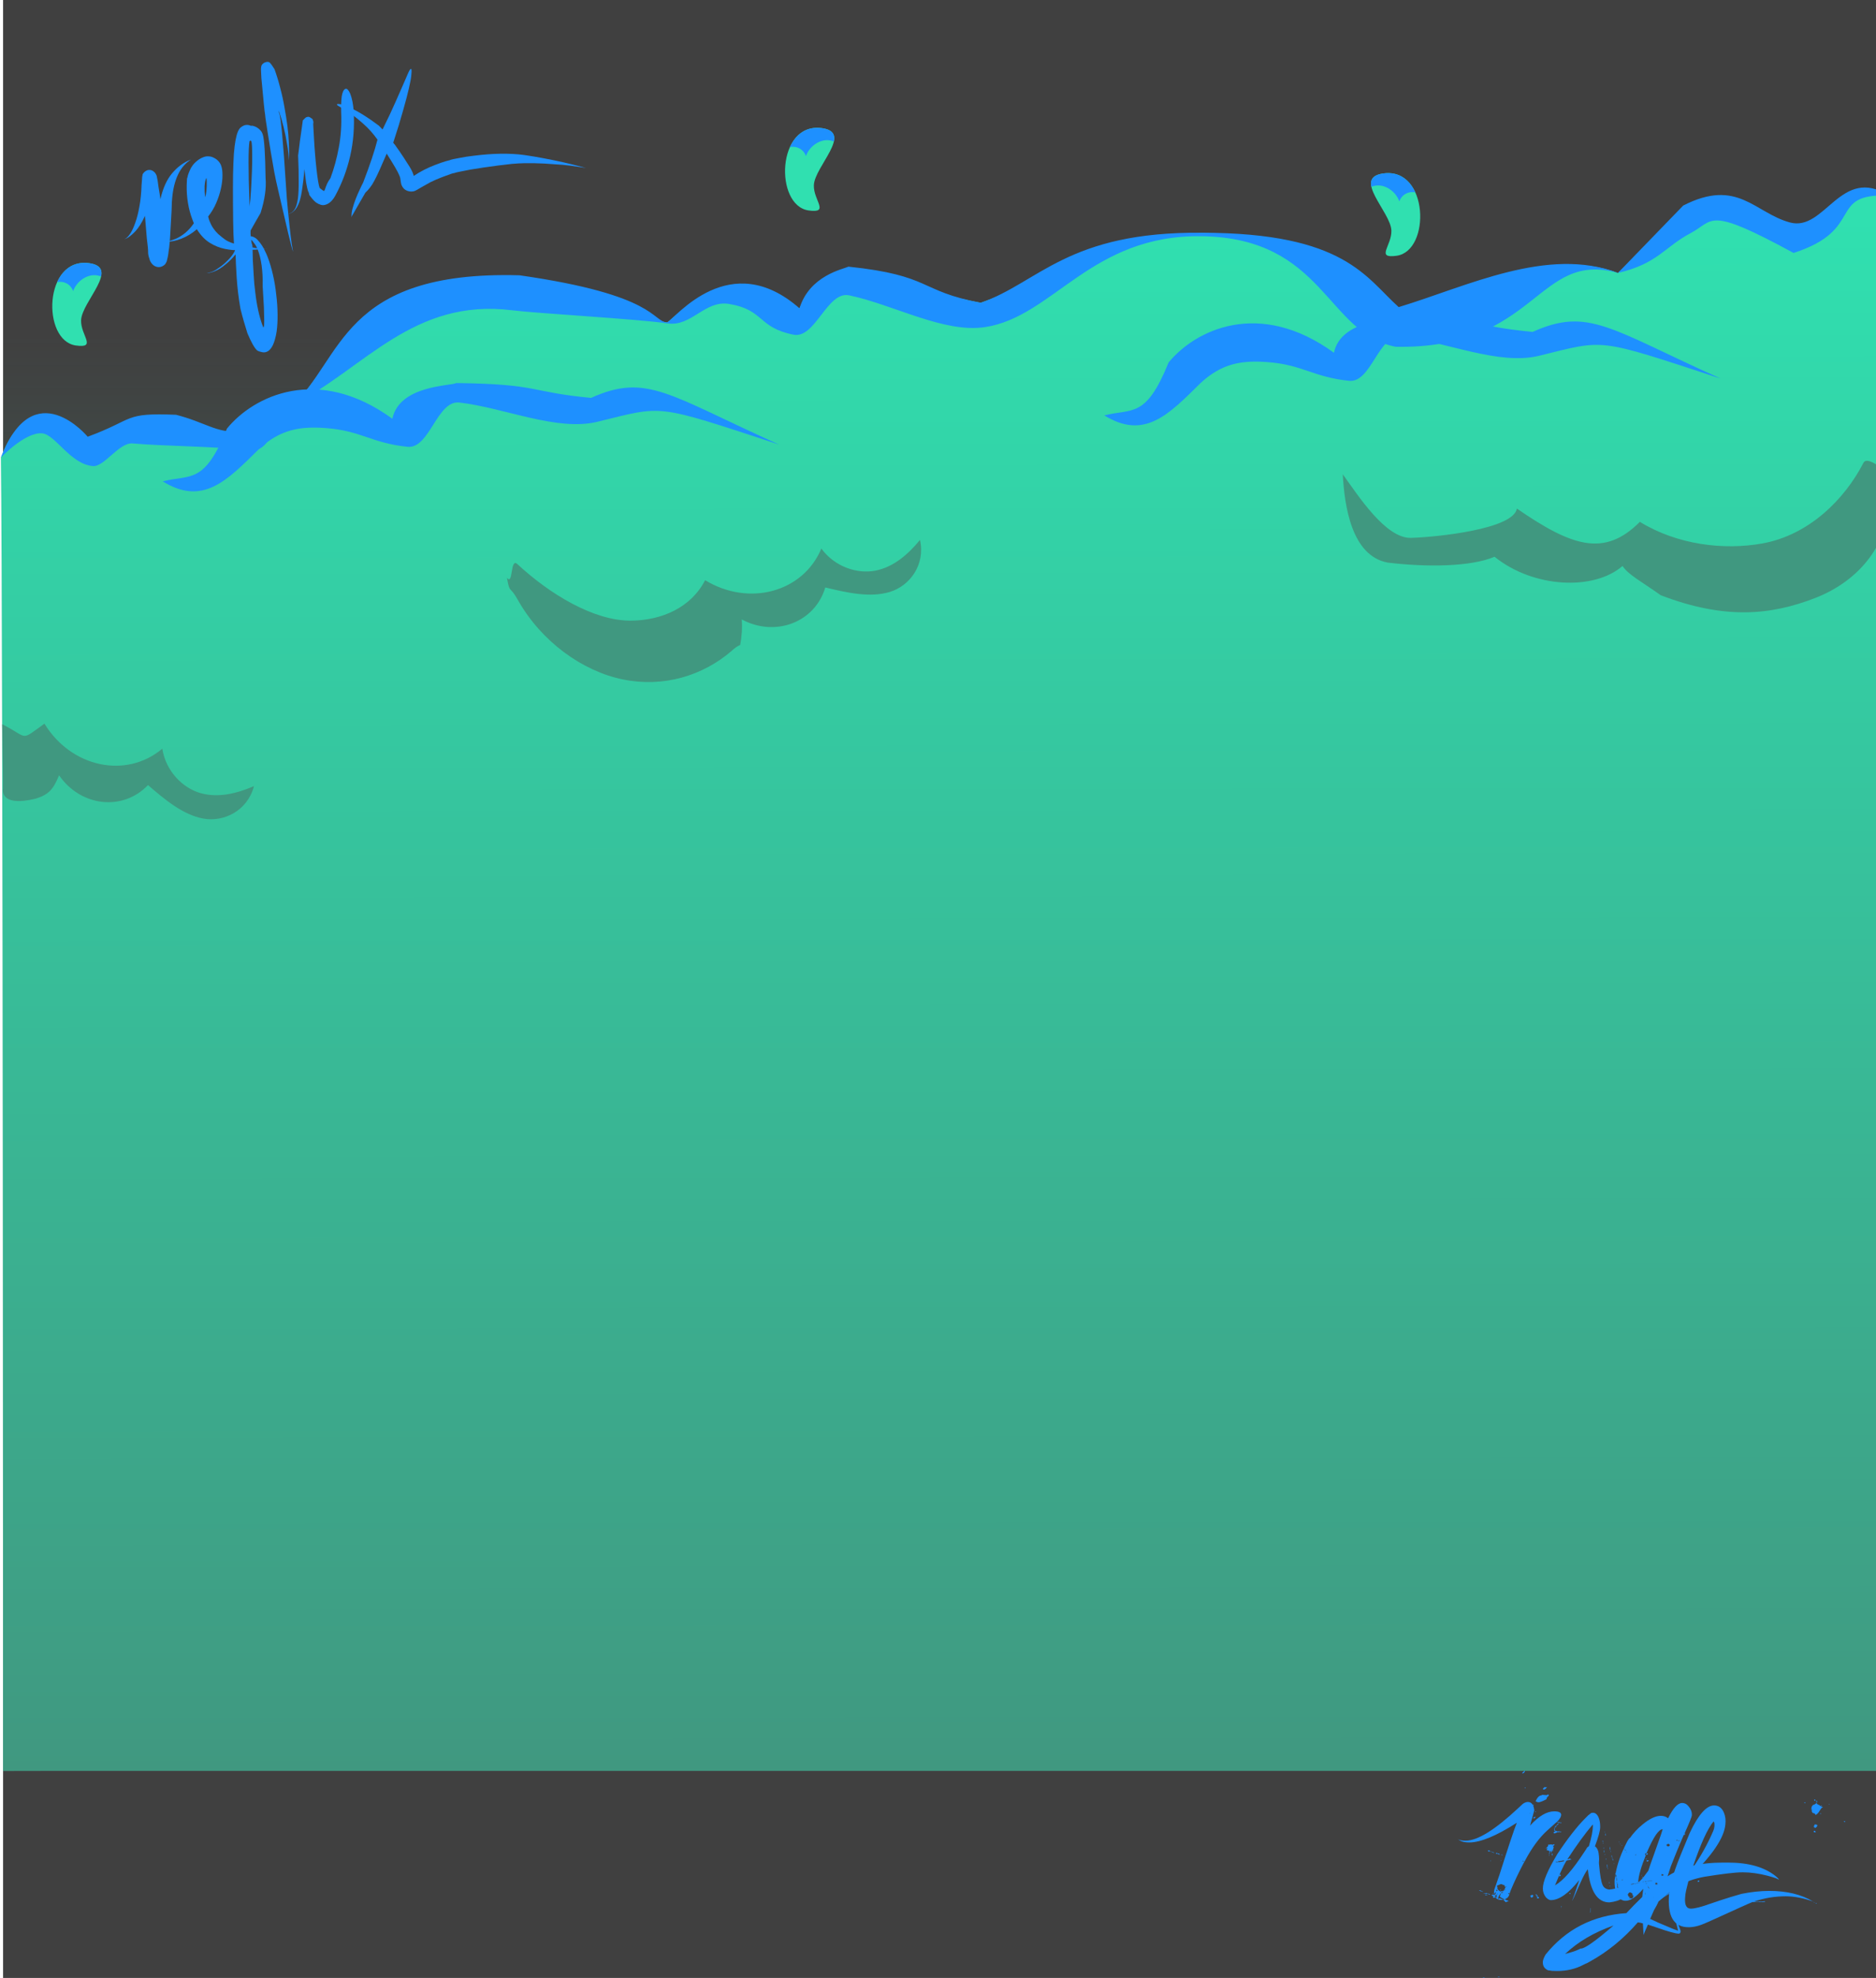 <?xml version="1.0" encoding="UTF-8" standalone="no"?>
<svg
   xmlns:osb="http://www.openswatchbook.org/uri/2009/osb"
   xmlns:dc="http://purl.org/dc/elements/1.1/"
   xmlns:cc="http://creativecommons.org/ns#"
   xmlns:rdf="http://www.w3.org/1999/02/22-rdf-syntax-ns#"
   xmlns:svg="http://www.w3.org/2000/svg"
   xmlns="http://www.w3.org/2000/svg"
   xmlns:xlink="http://www.w3.org/1999/xlink"
   xmlns:sodipodi="http://sodipodi.sourceforge.net/DTD/sodipodi-0.dtd"
   xmlns:inkscape="http://www.inkscape.org/namespaces/inkscape"
   width="121.92mm"
   height="128.5mm"
   viewBox="0 0 121.92 128.5"
   version="1.1"
   id="svg8"
   inkscape:version="1.0.1 (3bc2e813f5, 2020-09-07)"
   sodipodi:docname="Reflux.svg"
   enable-background="new">
  <defs
     id="defs2">
    <linearGradient
       id="linearGradient1795"
       osb:paint="solid">
      <stop
         style="stop-color:#000000;stop-opacity:1;"
         offset="0"
         id="stop1793" />
    </linearGradient>
    <linearGradient
       id="linearGradient7269"
       osb:paint="solid">
      <stop
         style="stop-color:#000000;stop-opacity:1;"
         offset="0"
         id="stop7267" />
    </linearGradient>
    <linearGradient
       id="linearGradient6416"
       inkscape:collect="always">
      <stop
         id="stop6412"
         offset="0"
         style="stop-color:#30e0b0;stop-opacity:1" />
      <stop
         id="stop6414"
         offset="1"
         style="stop-color:#409880;stop-opacity:1" />
    </linearGradient>
    <linearGradient
       inkscape:collect="always"
       id="linearGradient968">
      <stop
         style="stop-color:#30e0b0;stop-opacity:1"
         offset="0"
         id="stop964" />
      <stop
         style="stop-color:#409880;stop-opacity:1"
         offset="1"
         id="stop966" />
    </linearGradient>
    <linearGradient
       id="linearGradient926"
       inkscape:collect="always">
      <stop
         id="stop922"
         offset="0"
         style="stop-color:#30e0b0;stop-opacity:1" />
      <stop
         id="stop924"
         offset="1"
         style="stop-color:#409880;stop-opacity:0;" />
    </linearGradient>
    <linearGradient
       inkscape:collect="always"
       id="linearGradient4624">
      <stop
         style="stop-color:#409880;stop-opacity:1"
         offset="0"
         id="stop4620" />
      <stop
         style="stop-color:#409880;stop-opacity:0;"
         offset="1"
         id="stop4622" />
    </linearGradient>
    <inkscape:perspective
       sodipodi:type="inkscape:persp3d"
       inkscape:vp_x="-0.52916669 : 65.8375 : 1"
       inkscape:vp_y="0 : 1000 : 0"
       inkscape:vp_z="31.220834 : 67.689583 : 1"
       inkscape:persp3d-origin="25.400001 : 42.833333 : 1"
       id="perspective3717" />
    <linearGradient
       inkscape:collect="always"
       xlink:href="#linearGradient4624"
       id="linearGradient4630"
       x1="15.44"
       y1="285.34"
       x2="15.44"
       y2="190.99"
       gradientUnits="userSpaceOnUse"
       gradientTransform="matrix(4.021,0,0,0.99,-0.604,1.091)" />
    <linearGradient
       inkscape:collect="always"
       xlink:href="#linearGradient926"
       id="linearGradient920"
       x1="15.456"
       y1="180.335"
       x2="15.456"
       y2="283.682"
       gradientUnits="userSpaceOnUse" />
    <linearGradient
       inkscape:collect="always"
       xlink:href="#linearGradient968"
       id="linearGradient970"
       x1="15.715"
       y1="180.444"
       x2="15.456"
       y2="283.683"
       gradientUnits="userSpaceOnUse" />
    <linearGradient
       inkscape:collect="always"
       xlink:href="#linearGradient6416"
       id="linearGradient6410"
       x1="14.98"
       y1="14.091"
       x2="15.44"
       y2="115.05"
       gradientUnits="userSpaceOnUse"
       gradientTransform="matrix(4.147,0,0,1,-0.629,3.1729687e-6)" />
    <linearGradient
       inkscape:collect="always"
       xlink:href="#linearGradient6416"
       id="linearGradient6410-7"
       x1="14.98"
       y1="14.091"
       x2="15.44"
       y2="115.05"
       gradientUnits="userSpaceOnUse"
       gradientTransform="matrix(4.147,0,0,1,-0.629,5.6965019e-6)" />
  </defs>
  <sodipodi:namedview
     id="base"
     pagecolor="#ffffff"
     bordercolor="#666666"
     borderopacity="1.0"
     inkscape:pageopacity="0.0"
     inkscape:pageshadow="2"
     inkscape:zoom="2.56"
     inkscape:cx="154.76783"
     inkscape:cy="156.2404"
     inkscape:document-units="mm"
     inkscape:current-layer="g84"
     showgrid="false"
     inkscape:lockguides="true"
     showguides="true"
     inkscape:window-width="2560"
     inkscape:window-height="1369"
     inkscape:window-x="-8"
     inkscape:window-y="-8"
     inkscape:window-maximized="1"
     objecttolerance="11"
     guidetolerance="20"
     gridtolerance="10"
     inkscape:snap-perpendicular="true"
     inkscape:snap-tangential="true"
     inkscape:snap-object-midpoints="true"
     inkscape:snap-center="true"
     inkscape:snap-intersection-paths="true"
     inkscape:object-paths="true"
     inkscape:snap-bbox="true"
     inkscape:snap-bbox-edge-midpoints="true"
     inkscape:document-rotation="0"
     inkscape:pagecheckerboard="true">
    <inkscape:grid
       type="xygrid"
       id="grid7345"
       units="mm"
       spacingx="0.25"
       spacingy="0.25"
       enabled="false"
       dotted="false" />
  </sodipodi:namedview>
  <g
     inkscape:label="BG"
     inkscape:groupmode="layer"
     id="layer1"
     transform="translate(0,-168.5)"
     style="display:inline"
     sodipodi:insensitive="true">
    <rect
       id="rect26-0"
       width="122.563"
       height="128.5"
       x="0.2"
       y="168.5"
       style="display:inline;fill:#404040;fill-opacity:1;stroke-width:0.856"
       sodipodi:insensitive="true" />
    <rect
       style="display:inline;fill:url(#linearGradient4630);fill-opacity:1;stroke-width:0.73"
       y="190.152"
       x="0.2"
       height="93.398"
       width="122.563"
       id="rect4596"
       sodipodi:insensitive="true" />
    <g
       aria-label="RAGE"
       style="font-style:normal;font-variant:normal;font-weight:normal;font-stretch:normal;font-size:19.756px;line-height:1.25;font-family:Ravie;-inkscape-font-specification:Ravie;letter-spacing:0px;word-spacing:0px;display:inline;fill:#1e90ff;fill-opacity:1;stroke:none;stroke-width:0.265"
       id="text5750"
       transform="translate(91.876,-0.32)">
      <path
         d="m 6.221,291.836 c 0,0.011 0,0.023 -0.011,0.034 l 0.023,-0.023 v 0.011 c 0.023,-0.102 0.045,-0.158 0.056,-0.192 0.248,-0.598 0.553,-1.242 0.926,-1.942 h 0.023 v -0.023 l -0.011,0.011 c 0.463,-0.869 0.948,-1.524 1.468,-1.987 L 9.382,287.106 c 0.135,-0.158 0.203,-0.282 0.203,-0.384 0,-0.147 -0.147,-0.226 -0.452,-0.226 -0.485,0 -1.005,0.305 -1.569,0.926 l 0.271,-0.993 c -0.034,-0.361 -0.181,-0.542 -0.418,-0.542 -0.102,0 -0.214,0.045 -0.327,0.124 l -0.327,0.305 c -1.479,1.377 -2.596,2.077 -3.375,2.088 -0.294,0 -0.474,-0.045 -0.542,-0.135 0.147,0.169 0.406,0.248 0.768,0.248 0.734,0 1.761,-0.429 3.082,-1.276 v 0.011 c -0.192,0.485 -0.564,1.603 -1.118,3.353 l -0.192,0.553 c -0.011,0.056 -0.034,0.113 -0.056,0.158 l -0.09,0.26 -0.023,0.169 c 0,0.068 0,0.113 0.011,0.135 0.034,-0.079 0.056,-0.113 0.079,-0.113 h 0.045 c -0.034,0.102 -0.079,0.158 -0.113,0.169 0.011,0.011 0.011,0.011 0.011,0.023 0,0.011 0,0.011 0.011,0.023 h 0.068 v -0.068 h 0.045 c 0.034,0.011 0.045,0.023 0.045,0.045 l -0.068,0.023 c 0,0.034 0.023,0.045 0.068,0.045 v 0.045 h -0.102 c 0.056,0.124 0.192,0.181 0.429,0.181 0.034,0 0.056,0 0.068,-0.011 -0.079,-0.045 -0.158,-0.079 -0.26,-0.102 0,0.034 -0.011,0.045 -0.045,0.045 h -0.023 v -0.023 c 0,-0.09 0.056,-0.203 0.181,-0.35 l -0.068,0.237 c 0.102,0.068 0.203,0.124 0.305,0.169 l 0.068,-0.034 c 0.124,-0.056 0.203,-0.147 0.248,-0.294 l -0.011,-0.023 h -0.023 c -0.034,0 -0.045,-0.011 -0.045,-0.045 l 0.068,-0.023 z m -0.294,-0.519 -0.023,0.068 0.056,0.023 0.068,-0.023 c 0,0.034 -0.034,0.045 -0.09,0.045 0,0.011 0.011,0.011 0.023,0.011 0,0.045 -0.023,0.068 -0.056,0.068 v 0.045 c 0.034,0 0.056,0.011 0.056,0.045 l -0.079,-0.023 -0.023,0.045 c 0.011,0 0.023,0.011 0.023,0.023 -0.147,0.023 -0.226,0.045 -0.226,0.068 -0.102,-0.045 -0.169,-0.102 -0.214,-0.181 0.011,0 0.011,-0.011 0.011,-0.023 -0.023,0 -0.034,-0.011 -0.034,-0.045 0.023,0 0.034,-0.011 0.034,-0.023 -0.023,-0.056 -0.045,-0.09 -0.056,-0.102 0.011,-0.011 0.011,-0.011 0.023,-0.011 0.011,0 0.011,0 0.023,-0.011 l 0.023,-0.011 c 0.102,-0.056 0.181,-0.079 0.237,-0.079 z m 2.822,-2.675 c 0,0.102 -0.056,0.192 -0.181,0.271 l 0.113,-0.023 v 0.068 h -0.045 v 0.045 c 0.102,0.045 0.169,0.068 0.192,0.068 l -0.023,0.214 0.045,-0.023 c 0,-0.011 -0.011,-0.023 -0.023,-0.023 0.034,-0.068 0.045,-0.124 0.045,-0.169 h 0.045 l 0.023,0.102 h 0.023 c 0,-0.023 0.011,-0.068 0.023,-0.147 h 0.023 v 0.045 h 0.068 c 0,-0.023 -0.011,-0.034 -0.045,-0.045 0.034,-0.056 0.056,-0.124 0.068,-0.226 -0.023,0 -0.034,-0.011 -0.045,-0.045 v -0.023 c 0.056,0 0.09,-0.023 0.09,-0.068 v -0.023 h -0.068 l -0.09,0.045 v -0.045 l -0.203,0.023 z m 0.542,1.705 c -0.068,0.034 -0.102,0.057 -0.102,0.09 0.034,0 0.056,0.045 0.079,0.147 0.011,0 0.023,-0.011 0.023,-0.023 0.011,0 0.023,0.011 0.023,0.023 0.045,-0.045 0.079,-0.068 0.09,-0.068 v -0.102 c -0.023,-0.045 -0.045,-0.068 -0.068,-0.068 z m -3.432,1.885 c -0.023,0 -0.034,0 -0.045,0.011 0.079,0.056 0.124,0.113 0.158,0.147 h 0.045 c 0.034,-0.034 0.079,-0.045 0.147,-0.045 v -0.023 c -0.023,0 -0.045,-0.011 -0.079,-0.045 h -0.068 v -0.023 c -0.011,-0.011 -0.023,-0.011 -0.056,-0.023 l -0.056,-0.011 c -0.011,0.011 -0.023,0.011 -0.045,0.011 z m -0.598,-0.248 c -0.023,-0.023 -0.034,-0.056 -0.034,-0.102 l -0.023,0.034 H 5.069 v 0.023 c 0,0.034 0.034,0.056 0.113,0.068 0,0.034 -0.011,0.045 -0.045,0.045 0,0.023 0.023,0.045 0.079,0.068 0.056,-0.034 0.09,-0.045 0.102,-0.045 0,-0.011 0,-0.011 -0.011,-0.023 z m 4.053,0.056 0.045,0.068 c 0.09,-0.045 0.135,-0.09 0.135,-0.135 l -0.023,-0.045 c -0.011,0 -0.023,0.011 -0.023,0.023 -0.034,0 -0.045,-0.023 -0.045,-0.057 -0.034,0.023 -0.056,0.034 -0.09,0.034 z m -1.671,0.068 c 0.034,0 0.045,-0.011 0.045,-0.045 l 0.045,0.023 c 0,-0.023 0.011,-0.056 0.045,-0.113 l -0.068,-0.056 c -0.09,0.034 -0.135,0.056 -0.135,0.079 z m 0.395,-0.068 c 0,0.011 -0.011,0.023 -0.023,0.023 0,0.011 0.011,0.023 0.023,0.023 0,0.011 -0.011,0.023 -0.023,0.023 0,0.034 0.011,0.045 0.045,0.045 h 0.068 v -0.09 z m 1.411,-1.366 c 0,0.034 0.011,0.045 0.045,0.045 0.045,-0.023 0.068,-0.045 0.068,-0.068 v -0.023 l -0.09,-0.023 z m -4.73,1.14 -0.226,0.045 h 0.305 v -0.023 c -0.023,0 -0.045,-0.011 -0.079,-0.045 z m 4.866,-0.373 -0.023,0.068 0.068,0.023 c 0.023,0 0.034,-0.023 0.045,-0.068 v -0.023 z m -5.159,0.282 h 0.068 v -0.023 h -0.068 c 0,-0.023 -0.034,-0.045 -0.09,-0.068 h -0.079 v 0.023 c 0.034,0 0.068,0.011 0.124,0.045 h 0.045 z m 0.384,-2.687 c 0.023,0.045 0.045,0.068 0.068,0.068 h 0.023 c 0.034,0 0.045,-0.011 0.045,-0.045 v -0.023 z m 0.643,0.203 c 0,0.034 0.045,0.056 0.147,0.068 -0.023,-0.045 -0.045,-0.068 -0.068,-0.068 z M 4.968,289.127 h 0.102 c 0,0.023 0.045,0.045 0.135,0.068 h 0.023 v -0.023 c -0.034,0 -0.079,-0.011 -0.135,-0.045 L 4.968,289.104 Z m 3.025,2.822 -0.023,0.068 c 0.011,0 0.023,0.011 0.023,0.023 l 0.068,-0.023 v -0.023 c 0,-0.023 -0.011,-0.034 -0.045,-0.045 z m -2.54,-2.709 c 0,-0.023 -0.011,-0.034 -0.045,-0.045 h -0.023 c -0.023,0 -0.034,0.011 -0.045,0.045 l 0.068,0.023 z m -0.079,2.348 h 0.023 c 0.034,0.011 0.045,0.023 0.045,0.045 0,0.034 -0.011,0.045 -0.045,0.045 h -0.023 z m 4.561,-0.316 c 0.034,0 0.045,-0.011 0.045,-0.045 0,-0.023 -0.011,-0.034 -0.045,-0.045 -0.011,0 -0.023,0.011 -0.034,0.023 z m -5.069,0.632 h 0.09 c 0,-0.023 -0.011,-0.034 -0.045,-0.045 h -0.045 v -0.023 h -0.045 v 0.023 h 0.045 z m 0.903,-0.169 v 0.023 c 0,0.034 -0.011,0.045 -0.045,0.045 h -0.045 c 0,-0.023 0.023,-0.045 0.068,-0.068 z m 3.217,-2.405 h 0.045 l -0.023,-0.09 h -0.045 z m -4.335,2.585 c 0,0.034 0.011,0.045 0.045,0.045 h 0.079 l -0.023,-0.045 -0.034,0.023 -0.068,-0.034 z m 3.274,0 c 0,0.023 0.011,0.034 0.045,0.034 l 0.045,-0.023 c 0,-0.011 -0.011,-0.023 -0.045,-0.034 h -0.045 z m 2.19,-0.09 c 0,0.034 0.011,0.045 0.045,0.045 l 0.034,-0.023 c 0,-0.023 -0.011,-0.034 -0.034,-0.045 z m -0.756,-2.235 c 0,0.034 0.011,0.045 0.045,0.045 v -0.068 H 9.359 Z m 0.598,2.077 c -0.023,0 -0.034,0.011 -0.045,0.045 l 0.068,0.023 z m -4.493,5.588 H 5.623 l -0.09,-0.023 H 5.465 Z m -0.971,0.068 H 4.607 v -0.023 H 4.494 Z m 1.197,-8.015 c 0,0.023 0.011,0.034 0.045,0.034 h 0.045 c 0,-0.011 -0.011,-0.023 -0.045,-0.034 z m 1.389,0.395 0.102,0.023 -0.102,0.023 z m -1.061,2.574 h -0.045 v 0.045 h 0.045 z m -0.203,-0.587 v 0.045 c -0.034,0 -0.045,-0.011 -0.045,-0.045 z m -0.192,-0.056 c 0.034,0 0.045,-0.011 0.045,-0.045 H 5.623 Z m 3.804,-1.197 h 0.045 v -0.023 h -0.045 z m -0.643,-1.061 h 0.045 v -0.023 h -0.045 z m 0.203,0 h 0.045 v -0.023 h -0.045 z m -3.567,2.461 h 0.023 v 0.045 H 5.419 Z m 0.226,-2.111 0.09,-0.023 h -0.09 z m -0.666,0 h 0.045 v -0.023 h -0.045 z m 0.158,2.134 h 0.045 v -0.023 H 5.137 Z M 7.587,286.598 c -0.011,0.034 -0.034,0.045 -0.068,0.057 z m -2.608,5.317 0.068,-0.011 h -0.068 z m 4.911,-0.7 0.011,-0.011 -0.011,-0.045 z m -4.628,0.282 0.023,-0.068 z"
         style="font-style:normal;font-variant:normal;font-weight:500;font-stretch:normal;font-size:11.289px;font-family:'Unfolding Tragedy';-inkscape-font-specification:'Unfolding Tragedy Medium';fill:#1e90ff;fill-opacity:1;stroke-width:0.265"
         id="path6234"
         inkscape:connector-curvature="0" />
      <path
         d="m 13.291,291.475 c -0.305,0.068 -0.508,0.102 -0.61,0.102 -0.192,-0.034 -0.327,-0.124 -0.406,-0.294 -0.09,-0.203 -0.169,-0.632 -0.226,-1.298 -0.011,-0.034 -0.011,-0.102 -0.011,-0.192 l 0.011,-0.181 c 0,-0.113 -0.011,-0.248 -0.034,-0.406 l -0.023,-0.113 c -0.045,-0.147 -0.113,-0.26 -0.214,-0.327 0.226,-0.598 0.339,-1.016 0.339,-1.23 v -0.09 c 0,-0.192 -0.034,-0.384 -0.102,-0.553 -0.09,-0.203 -0.214,-0.305 -0.361,-0.305 -0.079,0 -0.124,0.011 -0.158,0.045 l -0.158,0.124 -0.192,0.192 c -0.531,0.531 -1.14,1.31 -1.806,2.314 -0.632,1.05 -0.948,1.795 -0.948,2.246 0,0.214 0.068,0.406 0.192,0.564 0.113,0.124 0.226,0.192 0.327,0.192 0.531,0 1.151,-0.429 1.84,-1.298 0,0.011 -0.011,0.045 -0.023,0.079 l -0.023,0.079 c -0.248,0.756 -0.384,1.14 -0.418,1.174 0.034,0 0.214,-0.395 0.553,-1.174 0.181,-0.406 0.339,-0.7 0.474,-0.869 0.158,1.434 0.621,2.156 1.4,2.156 0.35,-0.034 0.666,-0.135 0.926,-0.305 0.282,-0.181 0.418,-0.384 0.418,-0.598 0,-0.079 -0.045,-0.124 -0.135,-0.124 -0.113,0 -0.327,0.034 -0.632,0.09 z m -3.217,-1.851 -0.079,-0.023 c 0.587,-0.903 1.129,-1.648 1.637,-2.246 0.011,0.011 0.011,0.045 0.011,0.079 0,0.327 -0.09,0.768 -0.26,1.332 -0.079,0.034 -0.135,0.102 -0.169,0.181 l -0.158,0.237 c -0.722,1.106 -1.343,1.818 -1.874,2.122 0.305,-0.745 0.542,-1.264 0.711,-1.547 0.011,-0.023 0.023,-0.045 0.034,-0.056 l 0.147,-0.045 v 0.023 l 0.113,-0.057 c 0,0.023 0.011,0.034 0.034,0.034 v -0.034 c 0,-0.023 -0.023,-0.045 -0.056,-0.056 h -0.09 z m -1.422,-4.177 -0.316,-0.023 -0.023,0.034 c -0.147,0 -0.271,0.124 -0.395,0.384 0.079,0.045 0.147,0.068 0.181,0.068 0.102,0 0.282,-0.068 0.531,-0.203 0,-0.079 0.045,-0.147 0.147,-0.226 v -0.034 c 0,-0.023 -0.011,-0.034 -0.045,-0.045 h -0.023 z m 0.722,2.359 c -0.068,-0.011 -0.135,-0.034 -0.214,-0.079 l 0.023,-0.192 h -0.023 l -0.034,0.192 c 0,0.034 0.034,0.056 0.113,0.09 h -0.079 c -0.045,0.023 -0.068,0.045 -0.068,0.068 v 0.023 l 0.079,0.023 c 0,-0.011 0.056,-0.034 0.158,-0.068 0,-0.011 0,-0.011 -0.011,-0.023 0.011,0.011 0.023,0.011 0.045,0.011 0.023,0 0.034,0 0.045,0.011 0,-0.011 0.011,-0.023 0.023,-0.023 h 0.09 l 0.056,0.023 V 287.806 H 9.464 v -0.023 z m -0.858,-2.89 c -0.079,0.056 -0.113,0.09 -0.113,0.124 l 0.023,0.045 c 0.079,0 0.158,-0.045 0.226,-0.147 v -0.023 l -0.068,0.023 z m 0.045,1.874 -0.09,-0.023 c -0.079,0 -0.135,0.034 -0.181,0.102 0,0.034 0.011,0.045 0.045,0.045 h 0.068 c 0.079,-0.068 0.135,-0.102 0.158,-0.102 z m 0.677,2.969 0.147,0.011 v -0.034 c 0.09,0 0.214,-0.023 0.384,-0.056 v 0.056 l -0.316,0.056 H 9.239 Z m -0.361,-2.619 h 0.056 v 0.023 h 0.169 v 0.034 h 0.192 v -0.034 H 9.103 v -0.023 h -0.056 c -0.023,-0.045 -0.045,-0.068 -0.068,-0.068 -0.011,0 -0.034,0.011 -0.045,0.034 h -0.056 z m -1.151,-0.395 c -0.147,0.045 -0.226,0.09 -0.226,0.124 v 0.023 c 0.113,0 0.192,-0.045 0.226,-0.124 z m -0.226,-0.045 c -0.09,0.034 -0.135,0.056 -0.135,0.09 v 0.045 h 0.023 c 0.079,0 0.124,-0.034 0.135,-0.09 z m 1.603,0.135 c 0.079,0 0.192,0.023 0.327,0.079 h 0.09 v -0.034 c -0.056,0 -0.181,-0.023 -0.361,-0.079 h -0.056 z m -1.908,-2.98 c 0,0.011 -0.045,0.057 -0.135,0.135 v 0.045 c 0.056,0 0.113,-0.034 0.158,-0.113 v -0.068 z m 0.7,3.003 c -0.079,0.011 -0.113,0.023 -0.113,0.056 v 0.045 h 0.045 l 0.09,-0.068 z m 0.09,-3.308 c -0.079,0.011 -0.113,0.023 -0.113,0.057 v 0.045 h 0.045 c 0.045,-0.023 0.068,-0.045 0.068,-0.068 z m 1.422,3.725 c -0.079,0.056 -0.113,0.09 -0.113,0.113 h 0.034 c 0.056,-0.034 0.079,-0.056 0.079,-0.079 z m -0.203,0.169 -0.023,0.09 h 0.056 c 0,-0.034 0.011,-0.056 0.034,-0.09 z m 0.124,-0.226 c 0.056,0 0.102,0.011 0.135,0.034 l 0.023,-0.056 H 9.329 Z M 7.76,286.056 c -0.011,0 -0.023,0.011 -0.034,0.045 l 0.023,0.045 c 0.023,0 0.034,-0.011 0.034,-0.045 v -0.045 z m 1.727,1.197 h 0.113 v -0.034 H 9.487 Z m -2.45,0.214 c -0.023,0 -0.034,0.011 -0.045,0.045 v 0.023 h 0.023 c 0.034,0 0.045,-0.011 0.045,-0.045 v -0.023 z m 0.226,-2.529 c -0.011,0 -0.034,0.011 -0.045,0.034 v 0.023 h 0.045 z m 0.632,1.603 c 0.034,0 0.045,-0.011 0.045,-0.045 h -0.045 z m 0.068,0.881 c 0.034,0 0.045,-0.011 0.045,-0.045 h -0.045 z m 0.835,-0.677 h 0.056 v -0.023 h -0.056 z m 0.474,0.7 h 0.023 v -0.056 h -0.023 z m -2.438,-0.948 c -0.011,0 -0.023,0.011 -0.034,0.045 h 0.034 z m 0.756,1.016 h 0.045 v -0.023 h -0.045 z m 1.795,2.28 v -0.023 l 0.068,0.023 z m -1.468,-2.924 h 0.045 l -0.045,-0.011 z"
         style="font-style:normal;font-variant:normal;font-weight:500;font-stretch:normal;font-size:11.289px;font-family:'Unfolding Tragedy';-inkscape-font-specification:'Unfolding Tragedy Medium';fill:#1e90ff;fill-opacity:1;stroke-width:0.265"
         id="path6236"
         inkscape:connector-curvature="0" />
      <path
         d="m 16.633,291.813 c 0,-0.034 0,-0.045 -0.011,-0.057 0.226,-0.181 0.429,-0.316 0.598,-0.418 0.452,-0.271 1.005,-0.463 1.648,-0.587 1.185,-0.192 2.021,-0.294 2.517,-0.294 0.519,0 1.061,0.079 1.626,0.226 0.463,0.124 0.7,0.214 0.7,0.26 l 0.011,-0.023 c 0,-0.034 -0.056,-0.09 -0.158,-0.181 -0.734,-0.61 -1.772,-0.914 -3.138,-0.914 h -0.316 c -1.524,0 -2.721,0.294 -3.612,0.892 l 0.214,-0.655 0.361,-0.903 c 0.147,-0.35 0.305,-0.745 0.497,-1.174 0.011,-0.011 0.011,-0.023 0.023,-0.034 0.316,-0.7 0.474,-1.095 0.485,-1.197 0.011,-0.203 -0.056,-0.384 -0.192,-0.553 -0.124,-0.169 -0.271,-0.248 -0.44,-0.248 -0.282,0 -0.587,0.327 -0.914,0.993 -0.124,-0.102 -0.282,-0.158 -0.474,-0.158 -0.327,0 -0.722,0.181 -1.174,0.553 -0.35,0.282 -0.621,0.587 -0.835,0.892 h -0.011 c -0.023,0 -0.068,0.068 -0.147,0.192 -0.395,0.756 -0.655,1.456 -0.768,2.1 l -0.023,0.192 c -0.034,0.147 -0.045,0.237 -0.045,0.271 -0.011,0.316 0.023,0.598 0.124,0.835 0.124,0.327 0.327,0.485 0.598,0.485 0.316,0 0.689,-0.26 1.129,-0.768 h 0.011 c -0.011,0.056 -0.034,0.237 -0.068,0.519 -0.406,0.395 -0.745,0.745 -1.027,1.05 -2.167,0.147 -3.917,1.039 -5.249,2.687 -0.113,0.192 -0.169,0.35 -0.181,0.463 -0.011,0.214 0.056,0.373 0.192,0.474 0.079,0.068 0.158,0.102 0.237,0.102 h 0.034 c 0.056,0.023 0.203,0.034 0.463,0.034 0.632,0 1.197,-0.135 1.693,-0.395 l 0.158,-0.079 c 0.023,0 0.124,-0.045 0.294,-0.147 1.163,-0.643 2.19,-1.49 3.104,-2.54 0.102,0.011 0.214,0.034 0.327,0.068 0.011,0.079 0.011,0.203 0.023,0.361 l 0.023,0.395 c 0.011,-0.056 0.102,-0.282 0.282,-0.677 0.147,0.045 0.316,0.102 0.508,0.169 0.802,0.282 1.298,0.418 1.49,0.418 0.079,0 0.124,-0.056 0.124,-0.158 0,-0.045 -0.068,-0.226 -0.192,-0.553 -0.124,-0.305 -0.237,-0.677 -0.339,-1.106 0,-0.034 0,-0.045 -0.011,-0.056 l 0.056,0.361 c 0.023,0.169 0.045,0.305 0.056,0.406 l 0.147,0.44 c 0.011,0.034 0.023,0.068 0.034,0.124 l 0.09,0.35 c -0.214,-0.068 -0.327,-0.113 -0.35,-0.124 l -0.96,-0.406 c -0.226,-0.102 -0.395,-0.181 -0.508,-0.237 l 0.248,-0.564 c 0.135,-0.226 0.237,-0.418 0.294,-0.564 l 0.711,-0.598 c 0,0.034 0,0.045 0.011,0.057 z m -1.513,-2.608 0.011,0.011 c 0.44,-1.039 0.79,-1.558 1.05,-1.558 l -0.124,0.384 -0.406,1.151 c -0.226,0.621 -0.361,1.005 -0.406,1.163 l -0.305,0.406 c -0.181,0.214 -0.294,0.327 -0.339,0.327 l -0.011,-0.011 c 0.023,-0.406 0.192,-0.982 0.497,-1.738 l -0.034,0.011 -0.023,-0.09 z m -4.267,6.198 c 0,0.011 -0.079,0.045 -0.237,0.113 -0.147,0.068 -0.406,0.147 -0.779,0.248 0.847,-0.802 1.897,-1.411 3.15,-1.851 -1.163,1.005 -1.874,1.501 -2.122,1.501 z m 3.138,-3.342 c -0.045,-0.056 -0.068,-0.113 -0.079,-0.169 0.034,-0.09 0.09,-0.135 0.158,-0.135 0.079,0.045 0.124,0.068 0.147,0.068 l -0.023,0.045 h 0.045 c 0,0.011 -0.011,0.023 -0.023,0.023 -0.011,0.045 0.011,0.068 0.056,0.068 v 0.023 c 0,0.113 -0.045,0.169 -0.124,0.169 h -0.045 c -0.011,0 -0.023,-0.011 -0.023,-0.023 l -0.068,0.023 0.023,-0.068 c -0.011,0 -0.023,-0.011 -0.023,-0.023 0.011,0 0.023,-0.011 0.023,-0.023 h -0.023 c 0,0.011 -0.011,0.023 -0.023,0.023 z m 2.427,-3.387 c 0.011,0 0.056,-0.023 0.113,-0.068 0.068,0.011 0.102,0.034 0.113,0.09 -0.011,0 -0.023,0.011 -0.023,0.023 0.011,0 0.023,0 0.023,0.011 -0.056,0.034 -0.09,0.045 -0.113,0.045 0,-0.011 -0.011,-0.023 -0.023,-0.023 0,0.011 -0.011,0.023 -0.023,0.023 z m -0.722,2.551 c 0.034,-0.057 0.045,-0.09 0.045,-0.113 0.034,0.034 0.056,0.045 0.09,0.045 v 0.09 h -0.09 z m -2.472,0.09 h 0.034 l 0.056,0.294 c -0.034,0 -0.068,-0.09 -0.09,-0.282 z m 4.267,-1.366 c -0.079,0.034 -0.113,0.057 -0.113,0.09 l 0.023,0.068 c 0.056,-0.034 0.09,-0.068 0.09,-0.09 z m -1.377,0.621 c 0.079,0.011 0.113,0.023 0.113,0.056 0,0.034 -0.011,0.045 -0.045,0.045 h -0.079 z m -0.971,-0.847 0.023,0.045 c 0.056,-0.011 0.09,-0.034 0.102,-0.09 l -0.124,-0.011 z m -0.056,-0.384 c 0.09,-0.023 0.135,-0.056 0.135,-0.102 l -0.09,-0.023 c 0,0.023 0,0.034 -0.011,0.045 z m 3.421,1.648 c -0.023,0 -0.034,0.011 -0.045,0.045 l -0.011,0.045 h 0.09 l 0.011,-0.09 z m -1.377,-0.418 h 0.068 c 0.034,0.011 0.045,0.023 0.045,0.045 l -0.09,0.034 -0.023,-0.034 z m -3.014,0.655 c 0.023,0 0.102,-0.011 0.226,-0.034 0,0.023 -0.056,0.045 -0.169,0.056 h -0.056 z m 1.377,-0.226 v 0.011 c -0.147,0.023 -0.237,0.034 -0.271,0.034 l -0.079,-0.011 c 0.045,0 0.158,-0.011 0.327,-0.034 z m 2.134,-3.059 c -0.034,0 -0.045,0.011 -0.056,0.045 v 0.045 h 0.023 c 0.023,0 0.034,-0.011 0.034,-0.045 l 0.011,-0.045 z m -4.504,2.675 h 0.023 c 0,0.011 0.011,0.056 0.034,0.124 h -0.056 z m 0.045,0.237 h 0.023 l 0.023,0.158 h -0.023 z m 0.158,0.937 h -0.023 v -0.023 h 0.023 v 0.023 h 0.034 v 0.09 h -0.034 z m -0.869,-3.725 h 0.034 v -0.056 h -0.034 l 0.011,-0.068 h -0.023 l -0.011,0.068 h 0.023 z m 0.26,3.048 h -0.023 v 0.068 h 0.023 z m 0.214,-1.422 h 0.023 l -0.011,-0.113 h -0.034 z m 0.294,1.524 h 0.034 c 0,0.034 0.011,0.068 0.023,0.079 h -0.056 z m 2.021,0.214 H 15.222 v -0.034 h 0.023 v 0.034 h 0.034 v 0.045 h 0.023 v 0.034 h -0.023 v -0.034 h -0.034 z m -2.709,-1.422 h 0.023 v 0.034 h 0.034 v -0.034 h -0.023 c 0.011,-0.011 0.023,-0.023 0.023,-0.034 h -0.056 z m 4.606,-1.648 v 0.045 h -0.068 c 0,-0.034 0.011,-0.045 0.045,-0.045 z m -4.583,1.784 h 0.034 v -0.079 h -0.034 z m 0.294,1.772 h 0.023 v -0.09 h -0.023 z m -3.251,0.881 0.011,-0.147 H 9.589 Z m 7.665,-4.369 h -0.068 c 0.011,-0.034 0.023,-0.045 0.045,-0.045 z m -3.545,0.564 c 0.034,0 0.056,0.011 0.056,0.034 v 0.011 c -0.034,0 -0.056,-0.011 -0.056,-0.034 z m -1.445,-0.519 h 0.045 c -0.011,-0.011 -0.023,-0.034 -0.023,-0.068 h -0.023 z m 2.766,2.574 h 0.079 v 0.023 c -0.045,0 -0.079,0 -0.09,0.011 z m 1.693,1.14 c -0.045,-0.169 -0.079,-0.282 -0.102,-0.361 z m -4.008,-3.24 h 0.034 v -0.056 h -0.034 z m 2.134,1.863 h 0.034 l 0.011,-0.034 h -0.034 v -0.034 h -0.023 v 0.034 h 0.023 z m -2.134,-1.93 h 0.034 v -0.056 h -0.034 z m 2.359,0.7 c 0,0.034 0.011,0.045 0.045,0.045 v -0.045 z m -2.732,-0.485 c -0.011,0.023 0,0.034 0.034,0.034 l 0.011,-0.056 z m 2.055,0.214 h 0.045 c 0,0.034 -0.011,0.045 -0.045,0.045 z m -0.835,1.659 h -0.045 c 0,-0.034 0.011,-0.045 0.045,-0.045 z m 1.072,0.181 -0.147,0.034 v -0.023 z m -1.513,-0.35 h 0.056 c 0,0.023 -0.023,0.034 -0.056,0.034 z m 1.885,1.106 0.034,-0.169 -0.011,0.147 z m -1.818,-0.779 0.056,0.023 c -0.011,0.011 -0.011,0.011 -0.023,0.011 -0.011,0 -0.011,0 -0.011,-0.011 l -0.023,0.045 z m -0.869,-2.201 h 0.023 v -0.068 h -0.023 z m 0.429,0.102 h 0.023 v -0.068 h -0.023 z m -1.31,4.041 h 0.023 l 0.011,-0.068 h -0.023 z m 1.411,-3.59 h 0.023 v -0.068 h -0.023 z m -0.384,0.147 h 0.034 v -0.045 h -0.034 z m 0.361,-0.226 h 0.045 c 0.011,-0.023 0,-0.034 -0.034,-0.034 z m -1.355,3.579 h 0.023 v -0.056 h -0.023 z m 1.095,-2.732 h 0.023 l 0.011,-0.056 h -0.023 z m 2.529,0.914 h 0.023 v 0.056 h -0.023 z m -2.224,-1.614 h 0.023 v -0.056 h -0.023 z m 2.134,1.524 -0.113,0.023 -0.056,-0.011 z m -1.919,-0.485 h 0.023 v -0.056 h -0.023 z m -0.282,1.197 h 0.034 v -0.034 h -0.034 z m -0.406,-2.45 h 0.034 v -0.034 h -0.034 z m -0.926,3.567 h 0.023 v -0.045 h -0.023 z m 0.869,-3.827 h 0.023 v -0.045 h -0.023 z m -0.068,-0.485 h 0.023 v -0.045 h -0.023 z m 0.485,0.553 h 0.023 l 0.011,-0.045 h -0.023 z m 1.603,2.055 h 0.045 v 0.023 h -0.045 z m -1.637,0.181 h 0.023 l 0.011,-0.045 h -0.023 z m 1.908,-0.248 h 0.079 l -0.079,0.023 z m -1.784,0.858 0.023,0.011 v -0.045 h -0.023 z m 3.872,0.214 c 0,0.057 0.011,0.135 0.045,0.26 v 0.034 z m -4.335,-4.346 h 0.023 v -0.034 h -0.023 z m 1.276,1.072 h 0.023 v 0.034 h -0.023 z m -2.19,3.906 h 0.023 v -0.034 h -0.023 z m 2.021,-4.087 h 0.023 v -0.034 h -0.023 z m -0.497,1.174 h 0.023 v -0.034 h -0.023 z m -0.643,-0.745 h 0.023 v -0.034 h -0.023 z m 1.039,-0.553 h 0.023 v -0.034 h -0.023 z m -0.09,-0.113 h 0.023 v -0.034 h -0.023 z m 0.056,3.488 h 0.023 v 0.034 h -0.023 z m -0.587,-0.384 h 0.023 v -0.034 h -0.023 z m 1.05,-2.472 h 0.034 l -0.034,0.034 z m 1.377,2.19 h 0.023 l -0.034,0.045 z m -0.406,-0.666 h 0.023 v -0.045 z m -0.384,0.519 h 0.079 l -0.079,0.011 z m -0.621,-2.111 h 0.023 l -0.034,0.034 z m -0.598,2.009 h 0.023 l -0.023,0.034 z m -3.895,-1.456 0.023,-0.034 h -0.023 z m 3.477,1.942 0.011,-0.056 h -0.011 z m -0.09,-0.474 0.023,-0.056 h -0.011 z m 2.021,0.982 0.056,-0.079 -0.056,0.068 z m 0.079,-1.377 0.011,-0.034 h -0.011 z m 0.768,1.377 h 0.011 l -0.011,0.034 z m -0.643,-1.23 h 0.011 l -0.011,0.034 z m -2.416,-1.14 0.011,-0.023 h -0.011 z m 4.301,2.867 c 0,-0.023 0,-0.034 -0.011,-0.045 0,0.023 0,0.034 0.011,0.045 z"
         style="font-style:normal;font-variant:normal;font-weight:500;font-stretch:normal;font-size:11.289px;font-family:'Unfolding Tragedy';-inkscape-font-specification:'Unfolding Tragedy Medium';fill:#1e90ff;fill-opacity:1;stroke-width:0.265"
         id="path6238"
         inkscape:connector-curvature="0" />
      <path
         d="m 20.606,292.062 c -0.44,0.135 -0.881,0.282 -1.31,0.429 -0.598,0.214 -1.027,0.327 -1.287,0.327 -0.282,0 -0.406,-0.237 -0.373,-0.7 l 0.023,-0.237 c 0.011,-0.056 0.023,-0.135 0.045,-0.248 l 0.203,-0.824 c 1.49,-1.434 2.269,-2.585 2.348,-3.466 0.034,-0.282 0,-0.542 -0.102,-0.779 -0.135,-0.305 -0.35,-0.452 -0.632,-0.452 -0.485,0 -1.016,0.587 -1.569,1.761 l -0.226,0.542 c -0.621,1.468 -0.96,2.405 -0.993,2.811 l -0.124,0.564 c -0.169,0.135 -0.327,0.248 -0.485,0.339 l -0.237,0.158 0.237,-0.135 c 0.192,-0.124 0.35,-0.214 0.474,-0.294 -0.124,1.445 0.294,2.167 1.264,2.167 0.339,0 0.711,-0.09 1.129,-0.282 l 0.485,-0.214 c 1.535,-0.7 2.382,-1.084 2.54,-1.14 l 0.011,0.011 v -0.023 l 0.068,0.023 v -0.023 l 0.045,0.023 0.045,-0.023 v 0.023 l 0.034,-0.023 h 0.214 l 0.045,0.023 v -0.023 c 0.011,0 0.023,0.011 0.023,0.023 l 0.045,-0.023 0.056,0.023 v -0.023 l 0.09,0.023 c 0.011,-0.011 0.068,-0.023 0.147,-0.023 v -0.023 l -0.068,-0.023 c -0.011,0.011 -0.023,0.023 -0.034,0.023 h -0.621 c 0.677,-0.226 1.366,-0.339 2.055,-0.339 0.553,0 1.151,0.113 1.784,0.339 -0.768,-0.463 -1.716,-0.689 -2.845,-0.689 -0.576,0 -1.185,0.068 -1.806,0.192 z m -1.061,-4.595 c -0.011,0.102 -0.034,0.203 -0.079,0.305 -0.373,0.869 -0.824,1.671 -1.355,2.427 0.519,-1.558 0.982,-2.574 1.377,-3.048 0.056,0.056 0.068,0.169 0.056,0.316 z m 6.638,-1.58 -0.011,0.079 -0.135,0.09 c -0.079,0 -0.147,0.068 -0.192,0.192 l 0.023,0.045 c 0,0.023 -0.011,0.034 -0.045,0.034 -0.011,0.034 0.011,0.045 0.056,0.045 l -0.011,0.124 0.056,0.102 c 0.124,0.023 0.192,0.068 0.181,0.135 0.09,-0.023 0.181,-0.113 0.282,-0.282 0.09,-0.147 0.158,-0.226 0.203,-0.226 v -0.023 h -0.113 l 0.011,-0.045 h 0.045 l -0.023,-0.045 -0.068,0.045 h -0.034 v -0.045 c -0.147,-0.056 -0.214,-0.102 -0.214,-0.124 l 0.023,-0.181 h -0.068 z m -0.192,1.603 c 0.034,0 0.045,0.023 0.045,0.079 l 0.045,-0.023 0.045,0.023 0.09,-0.102 0.011,-0.068 c 0,-0.034 -0.056,-0.045 -0.158,-0.056 z m 0.023,0.271 -0.023,0.068 0.056,0.034 0.09,-0.011 c -0.034,-0.057 -0.056,-0.09 -0.079,-0.09 z m -8.783,2.958 c 0.102,0.034 0.203,0.045 0.327,0.045 v 0.034 H 17.4 c 0,-0.023 -0.011,-0.034 -0.023,-0.034 v 0.034 l -0.034,-0.034 h -0.113 z m -0.26,-0.056 c 0.102,0.034 0.181,0.056 0.237,0.056 l -0.023,0.045 c -0.056,-0.034 -0.147,-0.045 -0.248,-0.045 z m 9.065,-4.854 h 0.068 v -0.045 c 0,-0.023 -0.011,-0.034 -0.045,-0.045 h -0.023 z m 1.93,1.366 0.068,0.023 v -0.068 H 27.967 Z m -2.574,-1.253 c -0.011,0.034 0,0.045 0.034,0.045 h 0.023 l -0.011,-0.068 z m 0.564,6.435 c 0.034,0.045 0.068,0.068 0.102,0.079 0.023,0 0.034,0 0.045,0.011 -0.011,0 -0.056,-0.023 -0.135,-0.079 z m 0.226,0.147 c 0.011,-0.034 -0.011,-0.056 -0.056,-0.056 h -0.023 z m 0.237,-5.836 h 0.045 v -0.045 h -0.045 z m 0.564,-0.61 h 0.045 v -0.023 h -0.045 z"
         style="font-style:normal;font-variant:normal;font-weight:500;font-stretch:normal;font-size:11.289px;font-family:'Unfolding Tragedy';-inkscape-font-specification:'Unfolding Tragedy Medium';fill:#1e90ff;fill-opacity:1;stroke-width:0.265"
         id="path6240"
         inkscape:connector-curvature="0" />
    </g>
  </g>
  <g
     inkscape:groupmode="layer"
     id="layer4"
     inkscape:label="Cloud"
     style="display:inline">
    <path
       d="m 109.363,13.923 c 3.536,-1.811 4.72,0.319 7.013,0.942 2.296,0.622 3.027,-3.863 6.386,-2.156 V 115.05 c -8.256,-0.244 -122.563,0 -122.563,0 0,0 -3.7e-7,-74.647 -0.142,-85.326 2.141,-5.566 5.64,-0.364 5.64,-0.364 3.113,-1.148 -0.131,-1.348 5.338,-1.316 1.49,0.008 3.085,0.11 4.41,-0.029 2.152,-0.225 2.773,-0.971 3.48,-1.605 3.364,-3.019 3.206,-8.229 14.834,-7.904 8.936,1.275 8.596,2.37 9.596,2.441 0.568,-0.313 3.9,-4.418 8.422,-0.452 0.657,-2.141 2.988,-2.424 3.326,-2.585 5.434,0.568 4.577,0.996 8.634,1.762 3.757,-1.3 7.696,-3.979 14.382,-4.548 8.912,0.443 10.597,3.57 12.728,5.476 4.443,-1.342 9.715,-4.615 14.301,-2.867"
       style="display:inline;fill:url(#linearGradient6410);fill-opacity:1;fill-rule:nonzero;stroke:none;stroke-width:0.058"
       id="path176"
       inkscape:connector-curvature="0"
       sodipodi:nodetypes="cccccccccccccccccc"
       inkscape:label="Base"
       sodipodi:insensitive="true" />
    <g
       id="g370"
       inkscape:label="Decore"
       style="display:inline;opacity:1"
       transform="translate(3.079,-3.146)">
      <g
         id="g173">
        <path
           d="m 86.824,14.414 c 2.959,-0.404 3.092,5.031 0.867,5.347 -1.4,0.198 -0.311,-0.652 -0.344,-1.637 -0.041,-1.212 -2.578,-3.429 -0.523,-3.71"
           style="display:inline;fill:#30e0b0;fill-opacity:1;fill-rule:nonzero;stroke:none;stroke-width:0.028"
           id="path182"
           inkscape:connector-curvature="0" />
        <path
           d="m 86.824,14.414 c 1.026,-0.14 1.712,0.423 2.078,1.231 -0.439,-0.09 -0.878,0.132 -1.04,0.585 -0.223,-0.626 -0.829,-1.031 -1.358,-1.036 -0.16,-0.002 -0.313,0.03 -0.458,0.082 -0.093,-0.437 0.069,-0.765 0.778,-0.862"
           style="display:inline;fill:#1e90ff;fill-opacity:1;fill-rule:nonzero;stroke:none;stroke-width:0.028"
           id="path196"
           inkscape:connector-curvature="0" />
      </g>
      <g
         id="g177">
        <path
           d="M 2.714,20.244 C -0.245,19.84 -0.378,25.275 1.847,25.59 3.246,25.789 2.158,24.938 2.191,23.954 2.232,22.741 4.769,20.524 2.714,20.244"
           style="display:inline;fill:#30e0b0;fill-opacity:1;fill-rule:nonzero;stroke:none;stroke-width:0.028"
           id="path182-1"
           inkscape:connector-curvature="0" />
        <path
           d="M 2.714,20.244 C 1.687,20.104 1.002,20.667 0.636,21.474 1.075,21.384 1.514,21.607 1.675,22.059 c 0.223,-0.626 0.829,-1.031 1.358,-1.036 0.16,-0.002 0.313,0.03 0.458,0.082 0.093,-0.437 -0.069,-0.765 -0.778,-0.862"
           style="display:inline;fill:#1e90ff;fill-opacity:1;fill-rule:nonzero;stroke:none;stroke-width:0.028"
           id="path196-2"
           inkscape:connector-curvature="0" />
      </g>
      <g
         id="g162">
        <path
           d="m 50.336,11.471 c -2.959,-0.404 -3.092,5.031 -0.867,5.347 1.4,0.198 0.311,-0.652 0.344,-1.637 0.041,-1.212 2.578,-3.429 0.523,-3.71"
           style="display:inline;fill:#30e0b0;fill-opacity:1;fill-rule:nonzero;stroke:none;stroke-width:0.028"
           id="path182-1-4"
           inkscape:connector-curvature="0" />
        <path
           d="m 50.336,11.471 c -1.026,-0.14 -1.712,0.423 -2.078,1.231 0.439,-0.09 0.878,0.132 1.04,0.585 0.223,-0.626 0.829,-1.031 1.358,-1.036 0.16,-0.002 0.313,0.03 0.458,0.082 0.093,-0.437 -0.069,-0.765 -0.778,-0.862"
           style="display:inline;fill:#1e90ff;fill-opacity:1;fill-rule:nonzero;stroke:none;stroke-width:0.028"
           id="path196-2-4"
           inkscape:connector-curvature="0" />
      </g>
      <g
         id="g84"
         inkscape:label="TopHL"
         style="fill:#1e90ff">
        <path
           d="m 106.31,16.501 c 3.536,-1.811 4.642,0.474 6.936,1.097 2.296,0.622 3.298,-3.742 6.438,-1.742 v 0 c -4.067,-0.177 -1.479,2.21 -6.2,3.723 -5.689,-3.092 -5.138,-2.103 -6.702,-1.28 -1.669,0.878 -2.125,1.979 -4.712,2.58 C 96.784,19.386 96.84,25.84 87.624,25.675 83.126,24.798 82.99,18.625 75.045,18.492 67.81,18.37 65.379,23.734 60.93,24.399 58.261,24.798 55.028,22.952 52.112,22.334 c -1.435,-0.304 -2.202,2.837 -3.621,2.556 -2.339,-0.463 -1.889,-1.62 -4.191,-1.998 -1.577,-0.258 -2.433,1.491 -3.986,1.265 -2.009,-0.292 -8.437,-0.644 -10.122,-0.854 -6.401,-0.795 -9.589,3.758 -14.121,6.085 -1.425,0.732 -1.389,3.135 -2.831,3 -2.712,-0.255 -5.642,-0.255 -7.701,-0.433 -0.88,-0.076 -1.839,1.535 -2.582,1.472 -1.469,-0.126 -2.438,-2.055 -3.302,-2.129 -1.09,-0.094 -2.675,1.571 -2.675,1.571 0,0 0.142,10.679 -10e-7,0 2.141,-5.566 5.64,-1.35 5.64,-1.35 3.113,-1.148 2.281,-1.567 5.74,-1.426 1.839,0.465 2.683,1.206 4.008,1.068 2.152,-0.225 2.773,-0.971 3.48,-1.605 3.364,-3.019 3.206,-8.85 14.834,-8.525 8.936,1.275 8.596,2.991 9.596,3.062 0.568,-0.313 4.08,-4.881 8.602,-0.916 0.657,-2.141 2.844,-2.545 3.182,-2.707 5.434,0.568 4.54,1.58 8.597,2.346 3.757,-1.3 5.65,-4.637 14.382,-4.548 9.278,0.004 10.648,2.924 12.78,4.83 4.443,-1.342 9.664,-3.969 14.25,-2.221"
           style="display:inline;fill:#1e90ff;fill-opacity:1;fill-rule:nonzero;stroke:none;stroke-width:0.058"
           id="path176-0"
           inkscape:connector-curvature="0"
           sodipodi:nodetypes="cccccsccsssssssssssscccccccccccccc"
           inkscape:label="top_hl" />
        <path
           d="m 47.543,32.024 c -8.13,-2.66 -7.424,-2.546 -11.794,-1.477 -2.622,0.641 -6.01,-0.901 -8.97,-1.25 -1.457,-0.172 -1.934,3.026 -3.372,2.877 -2.371,-0.247 -3.021,-1.055 -5.348,-1.22 -1.594,-0.113 -2.907,0.061 -4.317,1.374 -2.084,2.061 -3.647,3.697 -6.249,2.09 1.831,-0.459 2.699,0.22 4.179,-3.431 1.719,-2.108 5.882,-4.172 10.748,-0.637 0.459,-2.192 3.833,-2.127 4.155,-2.319 5.463,0.068 4.649,0.573 8.759,0.965 3.623,-1.638 5.05,-0.185 12.21,3.028"
           style="display:inline;fill:#1e90ff;fill-opacity:1;fill-rule:nonzero;stroke:none;stroke-width:0.058"
           id="path176-0-2"
           inkscape:connector-curvature="0"
           sodipodi:nodetypes="cssssccccccc"
           inkscape:label="Base" />
        <path
           d="m 108.736,27.737 c -8.13,-2.66 -7.424,-2.546 -11.794,-1.477 -2.622,0.641 -6.01,-0.901 -8.97,-1.25 -1.457,-0.172 -1.934,3.026 -3.372,2.877 -2.371,-0.247 -3.021,-1.055 -5.348,-1.22 -1.594,-0.113 -2.907,0.061 -4.317,1.374 -2.084,2.061 -3.647,3.697 -6.249,2.09 1.831,-0.459 2.699,0.22 4.179,-3.431 1.719,-2.108 5.882,-4.172 10.748,-0.637 0.459,-2.192 3.833,-2.127 4.155,-2.319 5.463,0.068 4.649,0.573 8.759,0.965 3.623,-1.638 5.05,-0.185 12.21,3.028"
           style="display:inline;fill:#1e90ff;fill-opacity:1;fill-rule:nonzero;stroke:none;stroke-width:0.058"
           id="path268"
           inkscape:connector-curvature="0"
           sodipodi:nodetypes="cssssccccccc"
           inkscape:label="Base" />
      </g>
      <g
         id="g79"
         inkscape:label="BottomHL">
        <path
           d="m 44.484,45.42 c -1.888,1.633 -4.451,2.407 -7.088,1.866 -2.637,-0.541 -5.306,-2.468 -6.828,-5.177 -0.551,-0.981 -0.505,-0.345 -0.702,-1.423 0.422,0.529 0.196,-1.339 0.68,-0.891 2.085,1.935 4.957,3.694 7.389,3.673 1.974,-0.017 3.894,-0.841 4.81,-2.629 2.855,1.736 6.371,0.779 7.555,-2.055 0.874,1.193 2.338,1.666 3.519,1.433 1.182,-0.234 2.119,-1.056 2.892,-1.994 0.361,1.605 -0.66,2.981 -1.951,3.376 -1.291,0.396 -2.778,0.055 -4.205,-0.287 -0.671,2.267 -3.241,3.249 -5.429,2.076 0.044,0.575 1.34e-4,1.13 -0.102,1.661 -0.2,0.077 -0.376,0.226 -0.542,0.369"
           style="display:inline;fill:#409880;fill-opacity:1;fill-rule:nonzero;stroke:none;stroke-width:0.039"
           id="path178"
           inkscape:connector-curvature="0"
           sodipodi:nodetypes="ccccccccccccccc" />
        <path
           d="m 114.899,41.992 c 2.91,-1.131 4.851,-3.598 4.783,-6.55 l -0.021,-1.494 c 0,0 -1.358,-1.273 -1.638,-0.731 -1.202,2.34 -3.52,4.694 -6.583,5.238 -2.486,0.442 -5.494,0.096 -7.946,-1.406 -2.313,2.328 -4.442,1.581 -7.992,-0.863 -0.226,1.347 -5.228,1.854 -6.879,1.904 -1.652,0.05 -3.447,-2.768 -4.437,-4.132 0.112,2.088 0.582,5.308 2.927,5.739 2.511,0.302 5.398,0.278 6.937,-0.381 2.493,2.019 6.431,2.233 8.318,0.6 0.365,0.562 1.234,1.014 2.484,1.901 4.151,1.591 7.137,1.306 10.048,0.175 z"
           style="display:inline;fill:#409880;fill-opacity:1;fill-rule:nonzero;stroke:none;stroke-width:0.046"
           id="path178-1"
           inkscape:connector-curvature="0"
           sodipodi:nodetypes="cccccccccccccc"
           inkscape:label="path178-1" />
        <path
           d="M -0.739,55.028 C -3.165,55.618 -2.879,54.378 -2.879,54.378 c 0,-1.976 0,0 -0.061,-4.182 1.763,0.887 1.117,1.136 2.749,-0.036 1.746,2.849 5.31,3.605 7.659,1.626 0.232,1.46 1.317,2.551 2.475,2.883 1.158,0.332 2.368,0.029 3.483,-0.451 -0.413,1.593 -1.95,2.349 -3.278,2.111 C 8.818,56.09 7.652,55.107 6.539,54.151 4.906,55.86 2.171,55.559 0.761,53.516 0.379,54.424 0.118,54.746 -0.739,55.028"
           style="display:inline;fill:#409880;fill-opacity:1;fill-rule:nonzero;stroke:none;stroke-width:0.039"
           id="path178-3"
           inkscape:connector-curvature="0"
           sodipodi:nodetypes="ccccccccccc" />
      </g>
    </g>
  </g>
  <g
     aria-label="reflux"
     transform="rotate(-20.922,0.579,-4.524)"
     id="text286"
     style="font-size:11.312px;line-height:1.25;font-family:'Unfolding Tragedy';-inkscape-font-specification:'Unfolding Tragedy, Normal';fill:#1e90ff;fill-opacity:1;stroke-width:0.283"
     inkscape:label="Title">
    <path
       d="m 2.904,13.629 q 0.045,-0.113 0.068,-0.136 l 0.034,-0.057 q 0.023,-0.068 0.136,-0.124 0.124,-0.068 0.283,-0.068 0.034,0 0.102,0.023 0.079,0.023 0.147,0.079 0.068,0.057 0.124,0.17 0.057,0.113 0.057,0.283 0,0.045 -0.011,0.057 l -0.011,0.068 q 0,0.034 -0.034,0.204 -0.034,0.17 -0.09,0.385 -0.045,0.215 -0.09,0.441 -0.045,0.215 -0.079,0.351 0.611,-0.916 1.312,-1.301 0.713,-0.396 1.448,-0.396 h 0.023 q -0.633,0.124 -1.143,0.611 -0.509,0.486 -0.905,1.301 -0.023,0.034 -0.113,0.238 -0.079,0.192 -0.204,0.486 -0.124,0.283 -0.283,0.633 -0.147,0.339 -0.305,0.679 -0.147,0.339 -0.294,0.633 -0.136,0.283 -0.238,0.452 -0.034,0.079 -0.09,0.17 -0.045,0.079 -0.102,0.17 l -0.17,0.249 -0.102,0.09 q -0.057,0.057 -0.158,0.079 -0.09,0.023 -0.17,0.023 -0.226,0 -0.396,-0.181 -0.17,-0.192 -0.17,-0.509 l 0.011,-0.034 q 0,-0.26 0.057,-0.419 Q 1.615,18.108 1.671,17.893 l 0.136,-0.532 q 0,-0.023 0.407,-1.403 -0.498,0.498 -0.962,0.724 -0.475,0.215 -0.701,0.215 h -0.045 q -0.068,0 -0.068,-0.011 h 0.068 q 0.17,-0.023 0.419,-0.204 0.249,-0.181 0.543,-0.532 0.305,-0.351 0.622,-0.882 0.328,-0.532 0.633,-1.256 z m -0.011,0.158 0.011,-0.045 q -0.011,0.011 -0.011,0.034 z"
       style="fill:#1e90ff;fill-opacity:1;stroke-width:0.283"
       id="path56" />
    <path
       d="m 6.241,18.764 q 0.158,0.294 0.283,0.486 0.124,0.181 0.305,0.339 0.192,0.17 0.498,0.362 0.317,0.204 0.848,0.52 0.226,0.113 0.373,0.181 0.147,0.068 0.226,0.102 L 8.131,20.574 Q 7.701,20.427 7.214,20.258 6.739,20.099 6.298,19.816 5.868,19.545 5.529,19.104 q -0.339,-0.441 -0.475,-1.131 -0.577,0.215 -1.176,0.215 -0.26,0 -0.486,-0.034 -0.238,-0.045 -0.419,-0.102 l -0.17,-0.057 0.181,0.034 q 0.181,0.034 0.396,0.034 h 0.192 q 0.758,-0.045 1.437,-0.52 v -0.249 q 0,-0.554 0.113,-1.109 0.113,-0.566 0.339,-1.12 0.181,-0.452 0.226,-0.452 l 0.079,-0.124 q 0.09,-0.113 0.215,-0.238 0.124,-0.136 0.283,-0.238 0.17,-0.113 0.385,-0.181 0.215,-0.079 0.486,-0.079 0.181,0 0.339,0.079 0.158,0.068 0.271,0.204 0.124,0.124 0.192,0.294 0.068,0.158 0.068,0.328 v 0.023 q 0,0.249 -0.147,0.622 -0.136,0.362 -0.396,0.758 -0.26,0.396 -0.622,0.769 -0.362,0.373 -0.803,0.633 -0.011,0.124 -0.023,0.204 0,0.068 0,0.102 0,0.52 0.226,0.995 z m 0.147,-2.658 q 0.147,-0.226 0.26,-0.509 0.124,-0.283 0.181,-0.509 -0.068,0.034 -0.147,0.158 -0.079,0.124 -0.158,0.294 -0.068,0.17 -0.136,0.362 -0.057,0.181 -0.09,0.328 0.023,-0.034 0.045,-0.068 0.023,-0.034 0.045,-0.057 z m 2.477,4.683 q -0.023,0 -0.09,-0.034 l 0.102,0.034 z"
       style="fill:#1e90ff;fill-opacity:1;stroke-width:0.283"
       id="path58" />
    <path
       d="m 8.357,19.805 q 0.102,0.113 0.158,0.283 0.068,0.17 0.113,0.373 0.045,0.204 0.057,0.419 0.023,0.226 0.023,0.43 0,0.554 -0.09,1.188 -0.09,0.645 -0.26,1.278 -0.158,0.645 -0.373,1.222 -0.215,0.588 -0.464,1.041 -0.26,0.452 -0.532,0.724 -0.283,0.271 -0.554,0.271 -0.17,0 -0.328,-0.124 -0.17,-0.113 -0.215,-0.204 -0.147,-0.305 -0.181,-1.244 0.023,-0.385 0.057,-0.803 0.034,-0.407 0.09,-0.86 0.102,-0.52 0.226,-1.018 0.124,-0.486 0.26,-0.928 0.136,-0.441 0.26,-0.814 0.124,-0.373 0.215,-0.633 -0.023,0 -0.034,0.011 -0.362,0.215 -0.814,0.362 -0.452,0.158 -0.826,0.158 -0.351,0 -0.509,-0.079 0.045,0.011 0.113,0.023 0.068,0.011 0.158,0.023 h 0.124 q 0.181,0 0.509,-0.09 0.328,-0.079 0.645,-0.226 0.317,-0.136 0.554,-0.317 0.226,-0.17 0.226,-0.351 0,-0.023 -0.011,-0.023 -0.011,0 -0.011,-0.023 0,-0.226 0.894,-2.602 0.385,-1.029 0.679,-1.765 0.305,-0.747 0.532,-1.244 0.238,-0.498 0.419,-0.792 0.181,-0.294 0.328,-0.452 0.147,-0.158 0.283,-0.204 0.136,-0.045 0.271,-0.045 h 0.011 q 0.226,0.023 0.373,0.181 l 0.079,0.023 q 0.045,0.023 0.124,0.09 0.079,0.057 0.147,0.158 0.068,0.09 0.113,0.204 0.057,0.113 0.057,0.249 v 0.09 q -0.034,0.498 -0.837,2.692 -0.271,0.95 -1.12,2.014 -0.294,0.238 -0.543,0.441 -0.249,0.204 -0.464,0.385 -0.045,0.113 -0.079,0.192 -0.023,0.09 -0.045,0.17 0.113,0.045 0.192,0.147 z M 7.735,22.939 Q 8.278,21.604 8.278,20.62 q 0,-0.226 -0.057,-0.419 -0.045,-0.192 -0.113,-0.339 -0.057,0.249 -0.057,0.271 v 0.011 q 0,0 0.011,0.023 0,0.057 -0.09,0.317 -0.09,0.26 -0.238,0.667 -0.136,0.407 -0.294,0.928 -0.17,0.52 -0.305,1.086 -0.147,0.566 -0.238,1.154 -0.09,0.588 -0.09,1.131 0,0.023 0.011,0.023 0.023,0 0.079,-0.09 0.045,-0.079 0.147,-0.351 0.102,-0.271 0.271,-0.769 0.158,-0.498 0.419,-1.324 z m 1.516,-6.086 q 0.588,-1.301 0.86,-2.036 0.283,-0.735 0.294,-0.916 l -0.034,-0.068 -0.079,0.023 Q 9.907,14.522 8.866,17.577 q -0.023,0.068 -0.045,0.136 -0.023,0.057 -0.045,0.113 0.226,-0.407 0.475,-0.973 z M 4.635,20.857 q -0.023,-0.011 -0.034,-0.011 0.011,0 0.034,0.011 z"
       style="fill:#1e90ff;fill-opacity:1;stroke-width:0.283"
       id="path60" />
    <path
       d="m 11.445,17.497 q -0.215,0.679 -0.396,1.346 -0.181,0.667 -0.328,1.222 -0.147,0.554 -0.238,0.962 -0.09,0.407 -0.113,0.554 0,-0.192 0.136,-1.244 0.147,-1.041 0.407,-2.964 0.057,-0.441 0.17,-1.086 0.124,-0.656 0.26,-1.324 0.136,-0.667 0.26,-1.244 0.124,-0.588 0.192,-0.882 l 0.068,-0.26 q 0,-0.09 0.611,-2.262 L 12.61,9.896 q 0.102,-0.328 0.215,-0.396 0.124,-0.068 0.238,-0.068 0.238,0 0.294,0.147 0.057,0.136 0.124,0.486 -0.011,0.633 -0.09,1.29 -0.068,0.645 -0.192,1.267 -0.113,0.611 -0.249,1.176 -0.136,0.554 -0.283,0.995 -0.136,0.43 -0.26,0.735 -0.113,0.294 -0.192,0.396 0.068,-0.113 0.147,-0.407 0.09,-0.305 0.17,-0.747 0.09,-0.441 0.158,-0.973 0.068,-0.543 0.09,-1.131 -0.034,0.147 -0.045,0.147 0.011,0.011 0.011,0.034 0,0.464 -1.301,4.649 z"
       style="fill:#1e90ff;fill-opacity:1;stroke-width:0.283"
       id="path62" />
    <path
       d="m 14.341,17.984 q 0.679,-0.769 1.233,-1.686 0.566,-0.916 0.95,-2.059 0.204,-0.588 0.407,-0.962 0.215,-0.373 0.396,-0.373 h 0.011 q 0.147,0.011 0.17,0.385 v 0.068 q 0,0.204 -0.045,0.475 -0.045,0.26 -0.136,0.577 -0.475,1.505 -1.267,2.681 -0.781,1.165 -1.81,2.048 -0.396,0.339 -0.758,0.339 -0.204,0 -0.339,-0.102 -0.136,-0.102 -0.238,-0.249 -0.09,-0.147 -0.147,-0.317 -0.057,-0.17 -0.09,-0.294 l 0.023,-0.192 q -0.011,0 -0.011,-0.045 0,-0.204 0.079,-0.6 0.09,-0.407 0.215,-0.86 -0.339,0.701 -0.6,1.154 -0.249,0.452 -0.464,0.713 -0.226,0.26 -0.419,0.373 -0.204,0.113 -0.419,0.124 -0.102,0 -0.102,-0.011 h 0.113 q 0.215,-0.011 0.407,-0.17 0.192,-0.17 0.407,-0.554 0.204,-0.385 0.441,-1.018 0.249,-0.633 0.566,-1.584 0.034,-0.068 0.158,-0.294 0.124,-0.238 0.283,-0.532 0.17,-0.305 0.339,-0.611 0.17,-0.317 0.305,-0.554 h -0.011 l 0.023,-0.023 q 0.057,-0.023 0.147,-0.068 0.09,-0.045 0.147,-0.045 0.057,0 0.068,0.011 h 0.011 q 0.079,0 0.158,0.113 0.09,0.102 0.09,0.17 0,0.147 -0.034,0.204 -0.034,0.045 -0.068,0.158 l -0.249,0.781 q -0.158,0.486 -0.305,0.995 -0.147,0.498 -0.26,0.939 -0.113,0.43 -0.181,0.758 -0.068,0.328 -0.068,0.464 v 0.011 q 0.057,0.09 0.102,0.17 0.057,0.068 0.09,0.124 v -0.011 q 0.057,-0.023 0.09,-0.068 0.045,-0.057 0.102,-0.124 0.068,-0.079 0.17,-0.181 0.113,-0.113 0.317,-0.249 z m -0.792,0.916 q 0.011,-0.011 0.011,-0.023 z"
       style="fill:#1e90ff;fill-opacity:1;stroke-width:0.283"
       id="path64" />
    <path
       d="m 23.572,19.941 q 1.81,0.441 3.066,1.12 0.588,0.328 1.154,0.679 0.566,0.351 1.029,0.656 0.475,0.317 0.803,0.554 0.339,0.238 0.475,0.339 -0.136,-0.079 -0.498,-0.283 Q 29.251,22.803 28.753,22.554 28.255,22.316 27.655,22.045 27.067,21.785 26.445,21.559 26.128,21.445 25.698,21.321 25.269,21.208 24.805,21.095 24.341,20.982 23.877,20.88 23.413,20.778 23.017,20.699 22.633,20.631 22.361,20.586 22.09,20.54 22.011,20.54 H 21.965 q -0.011,-0.034 -0.69,-0.034 h -0.204 q -0.373,0 -0.735,0.034 -0.351,0.045 -0.701,0.102 l -0.26,0.045 q -0.057,0.011 -0.102,0.011 -0.045,0.011 -0.09,0.011 -0.26,0 -0.475,-0.192 -0.204,-0.192 -0.204,-0.498 0,-0.045 0.023,-0.158 l 0.057,-0.249 q 0.011,-0.034 0.011,-0.17 0,-0.226 -0.068,-0.622 -0.068,-0.407 -0.192,-1.018 v -0.011 q -0.486,0.498 -0.814,0.826 -0.317,0.317 -0.554,0.52 -0.226,0.204 -0.419,0.317 -0.192,0.124 -0.419,0.215 l -1.403,1.143 -0.034,0.023 0.057,-0.068 q 0.068,-0.204 0.249,-0.452 0.181,-0.249 0.407,-0.498 0.215,-0.238 0.441,-0.452 0.226,-0.226 0.385,-0.362 1.233,-1.369 1.867,-2.274 -0.181,-0.69 -0.464,-1.233 -0.283,-0.554 -0.543,-0.939 -0.26,-0.396 -0.452,-0.611 -0.192,-0.226 -0.192,-0.283 l 0.023,-0.023 q 0.204,0 0.758,0.577 0.566,0.566 1.278,1.697 l 0.136,0.317 q 0.86,-0.792 1.425,-1.369 0.577,-0.577 0.928,-0.939 0.351,-0.362 0.52,-0.532 0.181,-0.181 0.249,-0.181 0.011,0 0.023,0.011 v 0.023 q 0,0.09 -0.136,0.351 -0.124,0.26 -0.452,0.747 -0.317,0.475 -0.86,1.199 -0.532,0.724 -1.357,1.742 0.068,0.181 0.102,0.351 0.045,0.158 0.079,0.305 0.136,0.577 0.215,0.984 0.09,0.396 0.09,0.645 0,0.17 -0.011,0.204 0.747,-0.17 1.561,-0.17 0.475,0 0.724,0.023 0.26,0.023 0.271,0.034 0,-0.011 0.023,-0.011 0.045,0 0.204,0.023 0.17,0.023 0.385,0.068 0.226,0.045 0.475,0.09 0.249,0.057 0.475,0.113 z"
       style="fill:#1e90ff;fill-opacity:1;stroke-width:0.283"
       id="path66" />
  </g>
</svg>
